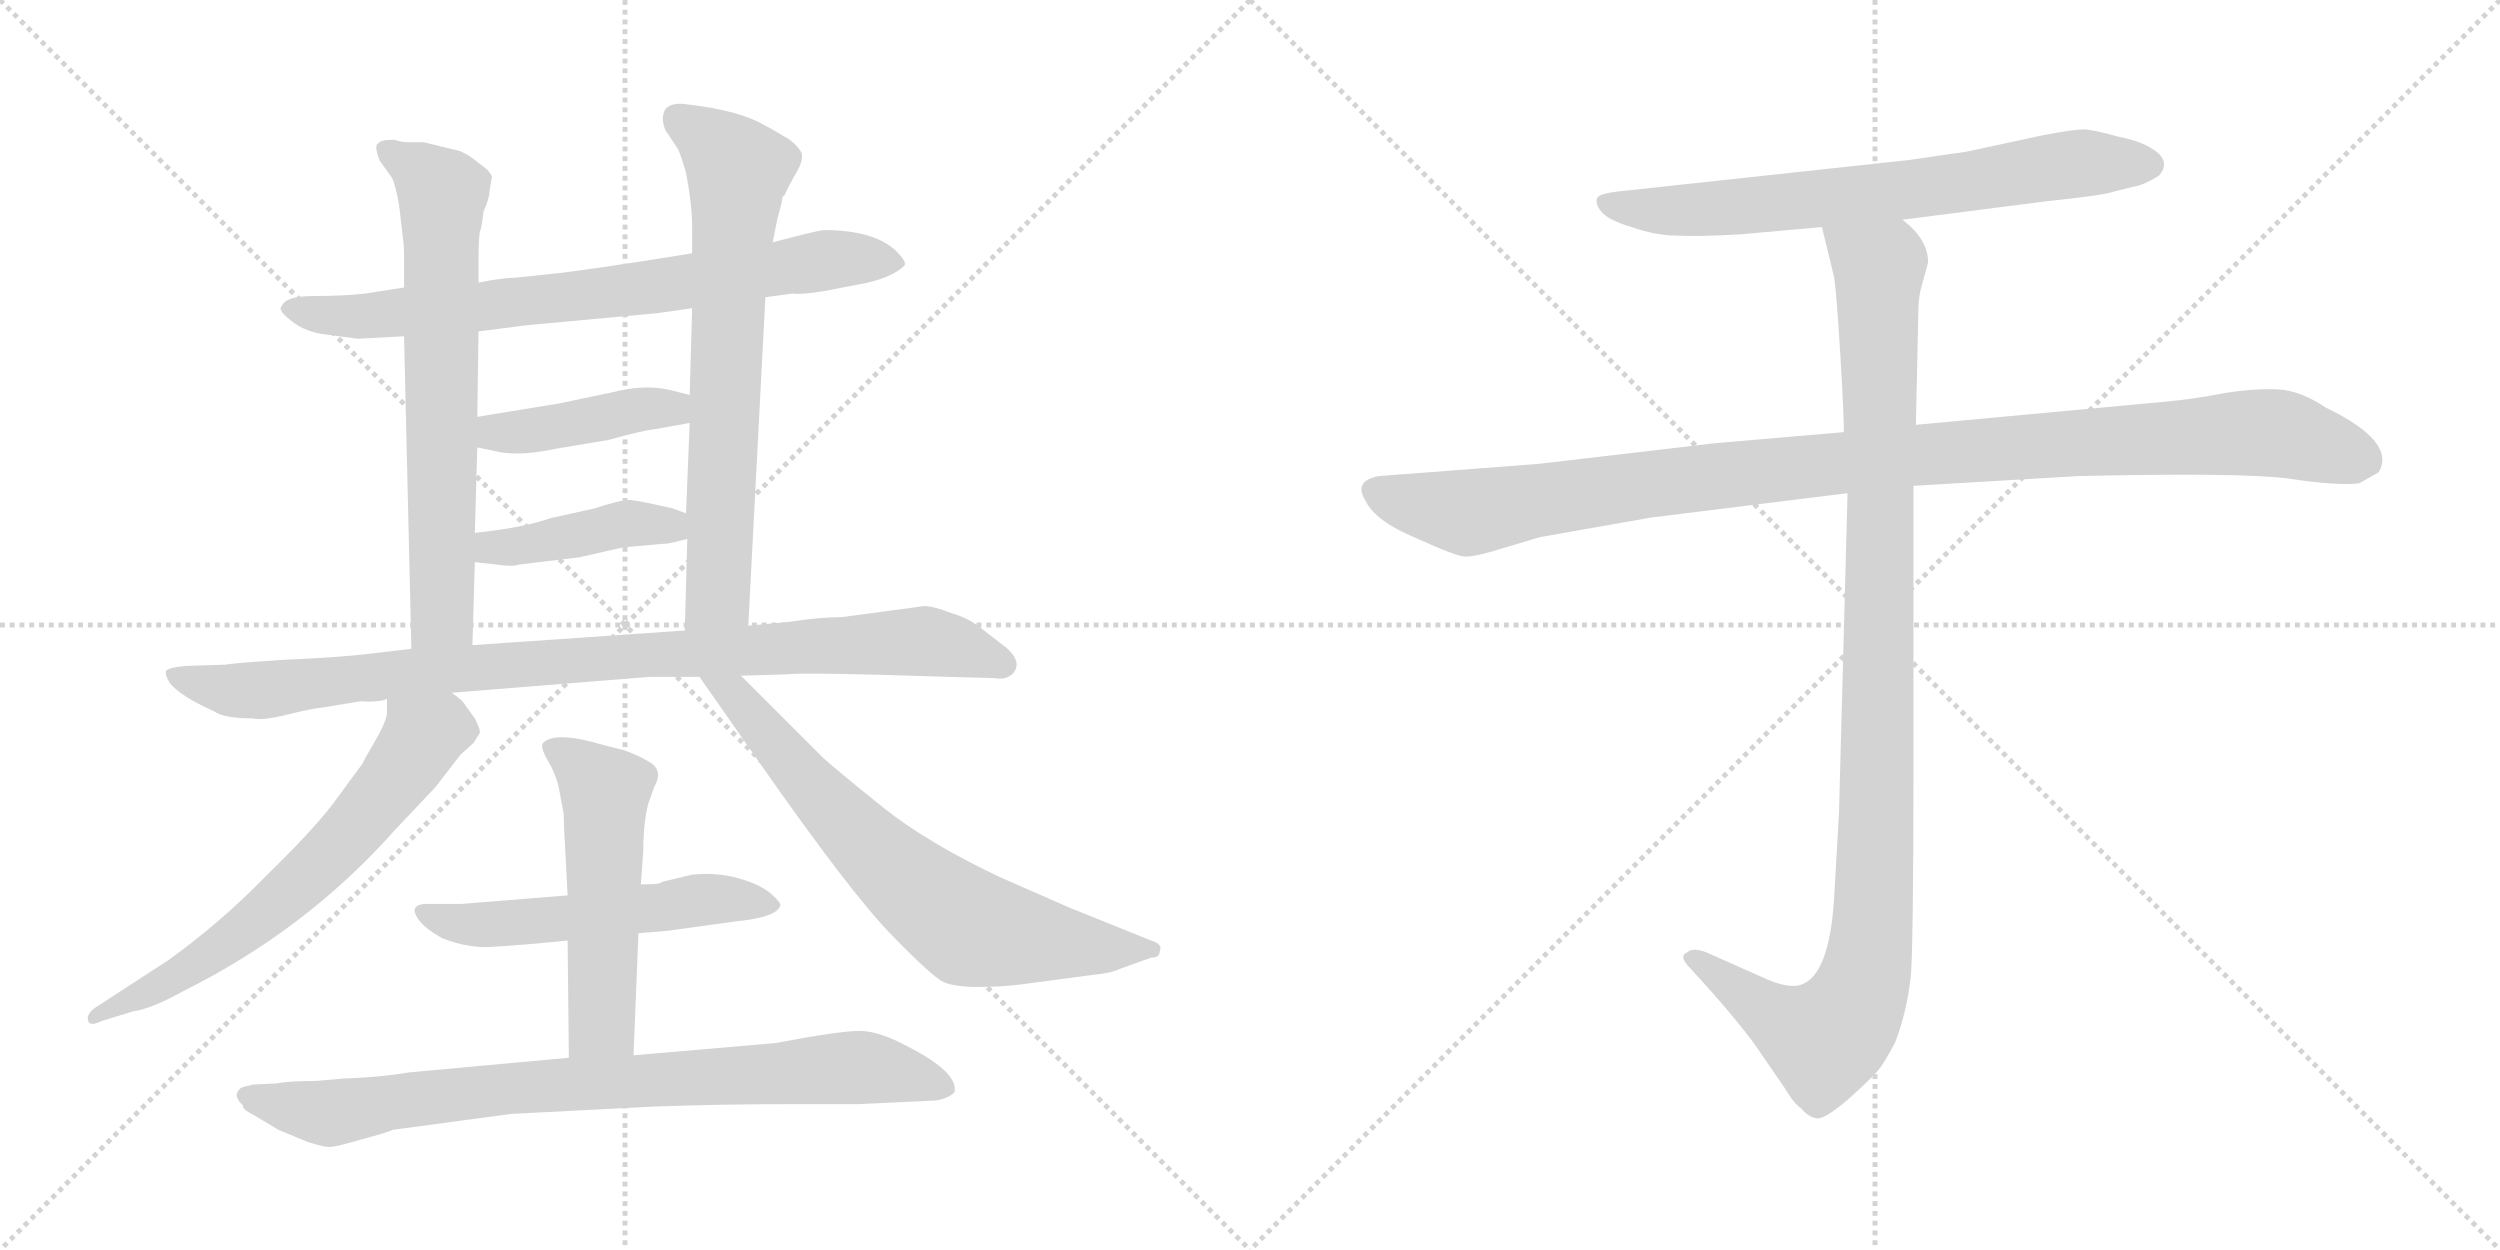 <svg version="1.1" viewBox="0 0 2048 1024" xmlns="http://www.w3.org/2000/svg">
  <g stroke="lightgray" stroke-dasharray="1,1" stroke-width="1" transform="scale(4, 4)">
    <line x1="0" y1="0" x2="256" y2="256"></line>
    <line x1="256" y1="0" x2="0" y2="256"></line>
    <line x1="128" y1="0" x2="128" y2="256"></line>
    <line x1="0" y1="128" x2="256" y2="128"></line>
    <line x1="256" y1="0" x2="512" y2="256"></line>
    <line x1="512" y1="0" x2="256" y2="256"></line>
    <line x1="384" y1="0" x2="384" y2="256"></line>
    <line x1="256" y1="128" x2="512" y2="128"></line>
  </g>
<g transform="scale(1, -1) translate(0, -850)">
   <style type="text/css">
    @keyframes keyframes0 {
      from {
       stroke: black;
       stroke-dashoffset: 753;
       stroke-width: 128;
       }
       71% {
       animation-timing-function: step-end;
       stroke: black;
       stroke-dashoffset: 0;
       stroke-width: 128;
       }
       to {
       stroke: black;
       stroke-width: 1024;
       }
       }
       #make-me-a-hanzi-animation-0 {
         animation: keyframes0 0.863s both;
         animation-delay: 0s;
         animation-timing-function: linear;
       }
    @keyframes keyframes1 {
      from {
       stroke: black;
       stroke-dashoffset: 685;
       stroke-width: 128;
       }
       69% {
       animation-timing-function: step-end;
       stroke: black;
       stroke-dashoffset: 0;
       stroke-width: 128;
       }
       to {
       stroke: black;
       stroke-width: 1024;
       }
       }
       #make-me-a-hanzi-animation-1 {
         animation: keyframes1 0.807s both;
         animation-delay: 0.863s;
         animation-timing-function: linear;
       }
    @keyframes keyframes2 {
      from {
       stroke: black;
       stroke-dashoffset: 704;
       stroke-width: 128;
       }
       70% {
       animation-timing-function: step-end;
       stroke: black;
       stroke-dashoffset: 0;
       stroke-width: 128;
       }
       to {
       stroke: black;
       stroke-width: 1024;
       }
       }
       #make-me-a-hanzi-animation-2 {
         animation: keyframes2 0.823s both;
         animation-delay: 1.67s;
         animation-timing-function: linear;
       }
    @keyframes keyframes3 {
      from {
       stroke: black;
       stroke-dashoffset: 422;
       stroke-width: 128;
       }
       58% {
       animation-timing-function: step-end;
       stroke: black;
       stroke-dashoffset: 0;
       stroke-width: 128;
       }
       to {
       stroke: black;
       stroke-width: 1024;
       }
       }
       #make-me-a-hanzi-animation-3 {
         animation: keyframes3 0.593s both;
         animation-delay: 2.493s;
         animation-timing-function: linear;
       }
    @keyframes keyframes4 {
      from {
       stroke: black;
       stroke-dashoffset: 421;
       stroke-width: 128;
       }
       58% {
       animation-timing-function: step-end;
       stroke: black;
       stroke-dashoffset: 0;
       stroke-width: 128;
       }
       to {
       stroke: black;
       stroke-width: 1024;
       }
       }
       #make-me-a-hanzi-animation-4 {
         animation: keyframes4 0.593s both;
         animation-delay: 3.087s;
         animation-timing-function: linear;
       }
    @keyframes keyframes5 {
      from {
       stroke: black;
       stroke-dashoffset: 941;
       stroke-width: 128;
       }
       75% {
       animation-timing-function: step-end;
       stroke: black;
       stroke-dashoffset: 0;
       stroke-width: 128;
       }
       to {
       stroke: black;
       stroke-width: 1024;
       }
       }
       #make-me-a-hanzi-animation-5 {
         animation: keyframes5 1.016s both;
         animation-delay: 3.679s;
         animation-timing-function: linear;
       }
    @keyframes keyframes6 {
      from {
       stroke: black;
       stroke-dashoffset: 649;
       stroke-width: 128;
       }
       68% {
       animation-timing-function: step-end;
       stroke: black;
       stroke-dashoffset: 0;
       stroke-width: 128;
       }
       to {
       stroke: black;
       stroke-width: 1024;
       }
       }
       #make-me-a-hanzi-animation-6 {
         animation: keyframes6 0.778s both;
         animation-delay: 4.695s;
         animation-timing-function: linear;
       }
    @keyframes keyframes7 {
      from {
       stroke: black;
       stroke-dashoffset: 703;
       stroke-width: 128;
       }
       70% {
       animation-timing-function: step-end;
       stroke: black;
       stroke-dashoffset: 0;
       stroke-width: 128;
       }
       to {
       stroke: black;
       stroke-width: 1024;
       }
       }
       #make-me-a-hanzi-animation-7 {
         animation: keyframes7 0.822s both;
         animation-delay: 5.473s;
         animation-timing-function: linear;
       }
    @keyframes keyframes8 {
      from {
       stroke: black;
       stroke-dashoffset: 544;
       stroke-width: 128;
       }
       64% {
       animation-timing-function: step-end;
       stroke: black;
       stroke-dashoffset: 0;
       stroke-width: 128;
       }
       to {
       stroke: black;
       stroke-width: 1024;
       }
       }
       #make-me-a-hanzi-animation-8 {
         animation: keyframes8 0.693s both;
         animation-delay: 6.295s;
         animation-timing-function: linear;
       }
    @keyframes keyframes9 {
      from {
       stroke: black;
       stroke-dashoffset: 529;
       stroke-width: 128;
       }
       63% {
       animation-timing-function: step-end;
       stroke: black;
       stroke-dashoffset: 0;
       stroke-width: 128;
       }
       to {
       stroke: black;
       stroke-width: 1024;
       }
       }
       #make-me-a-hanzi-animation-9 {
         animation: keyframes9 0.681s both;
         animation-delay: 6.988s;
         animation-timing-function: linear;
       }
    @keyframes keyframes10 {
      from {
       stroke: black;
       stroke-dashoffset: 833;
       stroke-width: 128;
       }
       73% {
       animation-timing-function: step-end;
       stroke: black;
       stroke-dashoffset: 0;
       stroke-width: 128;
       }
       to {
       stroke: black;
       stroke-width: 1024;
       }
       }
       #make-me-a-hanzi-animation-10 {
         animation: keyframes10 0.928s both;
         animation-delay: 7.668s;
         animation-timing-function: linear;
       }
    @keyframes keyframes11 {
      from {
       stroke: black;
       stroke-dashoffset: 705;
       stroke-width: 128;
       }
       70% {
       animation-timing-function: step-end;
       stroke: black;
       stroke-dashoffset: 0;
       stroke-width: 128;
       }
       to {
       stroke: black;
       stroke-width: 1024;
       }
       }
       #make-me-a-hanzi-animation-11 {
         animation: keyframes11 0.824s both;
         animation-delay: 8.596s;
         animation-timing-function: linear;
       }
    @keyframes keyframes12 {
      from {
       stroke: black;
       stroke-dashoffset: 1076;
       stroke-width: 128;
       }
       78% {
       animation-timing-function: step-end;
       stroke: black;
       stroke-dashoffset: 0;
       stroke-width: 128;
       }
       to {
       stroke: black;
       stroke-width: 1024;
       }
       }
       #make-me-a-hanzi-animation-12 {
         animation: keyframes12 1.126s both;
         animation-delay: 9.42s;
         animation-timing-function: linear;
       }
    @keyframes keyframes13 {
      from {
       stroke: black;
       stroke-dashoffset: 1072;
       stroke-width: 128;
       }
       78% {
       animation-timing-function: step-end;
       stroke: black;
       stroke-dashoffset: 0;
       stroke-width: 128;
       }
       to {
       stroke: black;
       stroke-width: 1024;
       }
       }
       #make-me-a-hanzi-animation-13 {
         animation: keyframes13 1.122s both;
         animation-delay: 10.546s;
         animation-timing-function: linear;
       }
</style>
<path d="M 627.0 606.5 L 649.0 609.5 Q 657.0 608.5 675.0 611.5 L 711.0 618.5 Q 732.0 623.5 741.0 632.5 Q 743.0 635.5 734.0 644.5 Q 716.0 661.5 675.0 661.5 Q 671.0 661.5 633.0 651.5 L 567.0 642.5 L 523.0 635.5 Q 491.0 630.5 460.0 626.5 L 422.0 622.5 Q 412.0 622.5 392.0 618.5 L 331.0 614.5 L 299.0 609.5 Q 281.0 607.5 257.0 607.5 Q 234.0 607.5 231.0 599.5 Q 227.0 596.5 237.0 588.5 Q 247.0 579.5 263.0 576.5 L 293.0 572.5 L 331.0 574.5 L 392.0 578.5 L 431.0 583.5 L 539.0 593.5 L 567.0 597.5 L 627.0 606.5 Z" fill="lightgray"></path> 
<path d="M 392.0 618.5 L 392.0 637.5 Q 392.0 652.5 393.0 659.5 Q 395.0 665.5 396.0 676.5 Q 401.0 687.5 401.0 693.5 L 403.0 705.5 Q 401.0 710.5 392.0 716.5 Q 384.0 723.5 376.0 726.5 L 347.0 733.5 L 334.0 733.5 Q 329.0 733.5 323.0 735.5 Q 311.0 735.5 310.0 732.5 Q 306.0 731.5 311.0 718.5 L 321.0 704.5 Q 324.0 698.5 327.0 681.5 L 330.0 655.5 Q 331.0 650.5 331.0 637.5 L 331.0 614.5 L 331.0 574.5 L 337.0 318.5 C 338.0 288.5 386.0 291.5 387.0 321.5 L 389.0 389.5 L 389.0 413.5 L 391.0 483.5 L 391.0 508.5 L 392.0 578.5 L 392.0 618.5 Z" fill="lightgray"></path> 
<path d="M 613.0 337.5 L 627.0 606.5 L 633.0 651.5 L 637.0 671.5 Q 641.0 685.5 641.0 688.5 L 643.0 690.5 Q 644.0 693.5 650.0 704.5 Q 657.0 715.5 657.0 721.5 Q 658.0 726.5 647.0 735.5 Q 627.0 747.5 626.0 747.5 Q 606.0 759.5 563.0 764.5 Q 550.0 766.5 545.0 760.5 Q 541.0 753.5 545.0 743.5 L 555.0 728.5 Q 557.0 725.5 562.0 708.5 Q 567.0 682.5 567.0 663.5 L 567.0 642.5 L 567.0 597.5 L 565.0 526.5 L 565.0 503.5 L 562.0 429.5 L 563.0 408.5 L 561.0 333.5 C 560.0 303.5 611.0 307.5 613.0 337.5 Z" fill="lightgray"></path> 
<path d="M 391.0 483.5 L 410.0 479.5 Q 428.0 476.5 456.0 482.5 L 498.0 489.5 Q 527.0 497.5 537.0 498.5 L 565.0 503.5 C 595.0 508.5 594.0 519.5 565.0 526.5 L 549.0 530.5 Q 528.0 535.5 501.0 528.5 L 458.0 519.5 L 391.0 508.5 C 361.0 503.5 362.0 489.5 391.0 483.5 Z" fill="lightgray"></path> 
<path d="M 425.0 387.5 L 475.0 393.5 L 510.0 401.5 L 543.0 404.5 Q 547.0 404.5 551.0 405.5 L 563.0 408.5 C 592.0 415.5 590.0 419.5 562.0 429.5 L 551.0 433.5 Q 525.0 439.5 516.0 440.5 Q 508.0 440.5 487.0 433.5 L 451.0 425.5 Q 428.0 417.5 389.0 413.5 C 359.0 410.5 359.0 392.5 389.0 389.5 L 407.0 387.5 Q 420.0 385.5 425.0 387.5 Z" fill="lightgray"></path> 
<path d="M 757.0 353.5 L 690.0 344.5 Q 672.0 344.5 646.0 340.5 L 613.0 337.5 L 561.0 333.5 L 387.0 321.5 L 337.0 318.5 L 303.0 314.5 Q 279.0 311.5 233.0 309.5 Q 187.0 306.5 185.0 305.5 L 153.0 304.5 Q 139.0 303.5 136.0 300.5 Q 135.0 297.5 139.0 290.5 Q 148.0 279.5 175.0 267.5 Q 183.0 261.5 207.0 261.5 Q 215.0 259.5 235.0 264.5 Q 255.0 269.5 265.0 270.5 L 295.0 275.5 Q 311.0 274.5 317.0 277.5 L 370.0 282.5 L 532.0 295.5 L 573.0 295.5 L 607.0 296.5 L 643.0 297.5 Q 659.0 299.5 777.0 295.5 L 815.0 294.5 Q 824.0 292.5 830.0 298.5 Q 839.0 309.5 819.0 323.5 L 801.0 337.5 Q 791.0 344.5 780.0 347.5 Q 765.0 353.5 757.0 353.5 Z" fill="lightgray"></path> 
<path d="M 317.0 277.5 L 317.0 266.5 Q 317.0 259.5 307.0 242.5 Q 297.0 225.5 297.0 224.5 L 272.0 190.5 Q 254.0 167.5 217.0 131.5 Q 181.0 94.5 138.0 63.5 L 78.0 24.5 Q 71.0 19.5 72.0 14.5 Q 73.0 8.5 83.0 13.5 L 109.0 21.5 Q 124.0 23.5 151.0 38.5 Q 251.0 88.5 323.0 169.5 L 357.0 205.5 L 377.0 231.5 L 388.0 241.5 L 393.0 249.5 Q 394.0 251.5 389.0 261.5 L 381.0 272.5 Q 380.0 275.5 370.0 282.5 C 347.0 301.5 317.0 307.5 317.0 277.5 Z" fill="lightgray"></path> 
<path d="M 573.0 295.5 L 622.0 225.5 Q 696.0 119.5 730.0 84.5 Q 764.0 49.5 773.0 45.5 Q 782.0 41.5 801.0 41.5 Q 820.0 41.5 836.0 43.5 L 896.0 51.5 Q 909.0 52.5 918.0 56.5 L 943.0 65.5 Q 950.0 65.5 950.0 70.5 Q 953.0 76.5 943.0 79.5 L 876.0 106.5 L 819.0 131.5 Q 762.0 158.5 726.0 186.5 Q 691.0 214.5 675.0 228.5 L 607.0 296.5 C 586.0 317.5 556.0 320.5 573.0 295.5 Z" fill="lightgray"></path> 
<path d="M 523.0 85.5 L 547.0 87.5 L 605.0 95.5 Q 635.0 98.5 639.0 107.5 Q 641.0 109.5 632.0 117.5 Q 623.0 125.5 605.0 130.5 Q 588.0 135.5 567.0 133.5 L 542.0 127.5 Q 542.0 125.5 525.0 125.5 L 465.0 116.5 L 378.0 109.5 L 353.0 109.5 Q 333.0 110.5 343.0 96.5 Q 348.0 89.5 362.0 81.5 Q 385.0 72.5 405.0 74.5 Q 425.0 75.5 465.0 79.5 L 523.0 85.5 Z" fill="lightgray"></path> 
<path d="M 519.0 -14.5 L 523.0 85.5 L 525.0 125.5 L 527.0 153.5 Q 527.0 175.5 531.0 191.5 L 536.0 205.5 Q 543.0 217.5 534.0 224.5 Q 525.0 230.5 511.0 235.5 L 495.0 239.5 Q 455.0 251.5 445.0 241.5 Q 442.0 238.5 449.0 226.5 Q 456.0 214.5 458.0 203.5 L 461.0 187.5 Q 462.0 184.5 462.0 173.5 L 465.0 116.5 L 465.0 79.5 L 466.0 -16.5 C 466.0 -46.5 518.0 -44.5 519.0 -14.5 Z" fill="lightgray"></path> 
<path d="M 282.0 -33.5 L 259.0 -35.5 Q 237.0 -35.5 227.0 -37.5 L 207.0 -38.5 Q 198.0 -40.5 197.0 -41.5 Q 190.0 -47.5 199.0 -55.5 Q 198.0 -58.5 208.0 -63.5 L 228.0 -75.5 L 252.0 -85.5 Q 268.0 -90.5 271.0 -89.5 Q 275.0 -89.5 296.0 -83.5 Q 318.0 -77.5 322.0 -75.5 L 419.0 -62.5 L 536.0 -56.5 Q 591.0 -54.5 647.0 -54.5 L 703.0 -54.5 L 767.0 -51.5 Q 778.0 -49.5 782.0 -44.5 Q 785.0 -28.5 744.0 -7.5 Q 720.0 5.5 704.0 5.5 Q 688.0 5.5 635.0 -4.5 L 519.0 -14.5 L 466.0 -16.5 L 335.0 -28.5 Q 312.0 -32.5 282.0 -33.5 Z" fill="lightgray"></path> 
<path d="M 1558.5 670.0 L 1675.5 685.0 Q 1723.5 690.0 1731.5 693.0 L 1747.5 697.0 Q 1755.5 698.0 1768.5 706.0 Q 1777.5 716.0 1767.5 725.0 Q 1756.5 734.0 1735.5 738.0 Q 1714.5 744.0 1706.5 744.0 Q 1698.5 744.0 1672.5 739.0 L 1621.5 728.0 Q 1608.5 725.0 1598.5 724.0 L 1564.5 719.0 L 1333.5 694.0 Q 1310.5 692.0 1308.5 688.0 Q 1306.5 683.0 1311.5 677.0 Q 1316.5 670.0 1336.5 664.0 Q 1356.5 657.0 1373.5 657.0 Q 1390.5 656.0 1425.5 658.0 L 1492.5 664.0 L 1558.5 670.0 Z" fill="lightgray"></path> 
<path d="M 1510.5 496.0 L 1405.5 487.0 L 1260.5 470.0 L 1129.5 460.0 Q 1108.5 456.0 1118.5 440.0 Q 1126.5 423.0 1160.5 409.0 Q 1193.5 394.0 1200.5 394.0 Q 1207.5 394.0 1221.5 398.0 L 1261.5 410.0 L 1352.5 426.0 L 1513.5 446.0 L 1567.5 452.0 L 1702.5 460.0 Q 1835.5 463.0 1874.5 458.0 Q 1913.5 452.0 1932.5 454.0 L 1948.5 463.0 Q 1963.5 488.0 1905.5 516.0 Q 1884.5 530.0 1866.5 531.0 Q 1847.5 532.0 1822.5 528.0 Q 1796.5 523.0 1774.5 521.0 L 1569.5 502.0 L 1510.5 496.0 Z" fill="lightgray"></path> 
<path d="M 1492.5 664.0 L 1502.5 623.0 Q 1504.5 610.0 1507.5 561.0 Q 1510.5 511.0 1510.5 496.0 L 1513.5 446.0 L 1506.5 184.0 L 1502.5 114.0 Q 1498.5 50.0 1474.5 43.0 Q 1463.5 40.0 1442.5 50.0 L 1397.5 70.0 Q 1386.5 74.0 1382.5 70.0 Q 1374.5 67.0 1384.5 57.0 L 1403.5 36.0 Q 1430.5 5.0 1440.5 -10.0 L 1462.5 -42.0 Q 1469.5 -54.0 1475.5 -58.0 Q 1481.5 -65.0 1487.5 -66.0 Q 1493.5 -68.0 1513.5 -51.0 Q 1532.5 -34.0 1538.5 -27.0 Q 1543.5 -21.0 1552.5 -4.0 Q 1562.5 22.0 1565.5 52.0 Q 1567.5 82.0 1567.5 222.0 L 1567.5 452.0 L 1569.5 502.0 L 1571.5 594.0 Q 1571.5 605.0 1573.5 613.0 L 1579.5 635.0 Q 1579.5 654.0 1558.5 670.0 C 1538.5 693.0 1485.5 693.0 1492.5 664.0 Z" fill="lightgray"></path> 
      <clipPath id="make-me-a-hanzi-clip-0">
      <path d="M 627.0 606.5 L 649.0 609.5 Q 657.0 608.5 675.0 611.5 L 711.0 618.5 Q 732.0 623.5 741.0 632.5 Q 743.0 635.5 734.0 644.5 Q 716.0 661.5 675.0 661.5 Q 671.0 661.5 633.0 651.5 L 567.0 642.5 L 523.0 635.5 Q 491.0 630.5 460.0 626.5 L 422.0 622.5 Q 412.0 622.5 392.0 618.5 L 331.0 614.5 L 299.0 609.5 Q 281.0 607.5 257.0 607.5 Q 234.0 607.5 231.0 599.5 Q 227.0 596.5 237.0 588.5 Q 247.0 579.5 263.0 576.5 L 293.0 572.5 L 331.0 574.5 L 392.0 578.5 L 431.0 583.5 L 539.0 593.5 L 567.0 597.5 L 627.0 606.5 Z" fill="lightgray"></path>
      </clipPath>
      <path clip-path="url(#make-me-a-hanzi-clip-0)" d="M 239.0 596.5 L 311.0 591.5 L 529.0 613.5 L 683.0 638.5 L 733.0 635.5 " fill="none" id="make-me-a-hanzi-animation-0" stroke-dasharray="625 1250" stroke-linecap="round"></path>

      <clipPath id="make-me-a-hanzi-clip-1">
      <path d="M 392.0 618.5 L 392.0 637.5 Q 392.0 652.5 393.0 659.5 Q 395.0 665.5 396.0 676.5 Q 401.0 687.5 401.0 693.5 L 403.0 705.5 Q 401.0 710.5 392.0 716.5 Q 384.0 723.5 376.0 726.5 L 347.0 733.5 L 334.0 733.5 Q 329.0 733.5 323.0 735.5 Q 311.0 735.5 310.0 732.5 Q 306.0 731.5 311.0 718.5 L 321.0 704.5 Q 324.0 698.5 327.0 681.5 L 330.0 655.5 Q 331.0 650.5 331.0 637.5 L 331.0 614.5 L 331.0 574.5 L 337.0 318.5 C 338.0 288.5 386.0 291.5 387.0 321.5 L 389.0 389.5 L 389.0 413.5 L 391.0 483.5 L 391.0 508.5 L 392.0 578.5 L 392.0 618.5 Z" fill="lightgray"></path>
      </clipPath>
      <path clip-path="url(#make-me-a-hanzi-clip-1)" d="M 318.0 726.5 L 362.0 692.5 L 362.0 345.5 L 343.0 326.5 " fill="none" id="make-me-a-hanzi-animation-1" stroke-dasharray="557 1114" stroke-linecap="round"></path>

      <clipPath id="make-me-a-hanzi-clip-2">
      <path d="M 613.0 337.5 L 627.0 606.5 L 633.0 651.5 L 637.0 671.5 Q 641.0 685.5 641.0 688.5 L 643.0 690.5 Q 644.0 693.5 650.0 704.5 Q 657.0 715.5 657.0 721.5 Q 658.0 726.5 647.0 735.5 Q 627.0 747.5 626.0 747.5 Q 606.0 759.5 563.0 764.5 Q 550.0 766.5 545.0 760.5 Q 541.0 753.5 545.0 743.5 L 555.0 728.5 Q 557.0 725.5 562.0 708.5 Q 567.0 682.5 567.0 663.5 L 567.0 642.5 L 567.0 597.5 L 565.0 526.5 L 565.0 503.5 L 562.0 429.5 L 563.0 408.5 L 561.0 333.5 C 560.0 303.5 611.0 307.5 613.0 337.5 Z" fill="lightgray"></path>
      </clipPath>
      <path clip-path="url(#make-me-a-hanzi-clip-2)" d="M 553.0 754.5 L 605.0 710.5 L 589.0 362.5 L 567.0 340.5 " fill="none" id="make-me-a-hanzi-animation-2" stroke-dasharray="576 1152" stroke-linecap="round"></path>

      <clipPath id="make-me-a-hanzi-clip-3">
      <path d="M 391.0 483.5 L 410.0 479.5 Q 428.0 476.5 456.0 482.5 L 498.0 489.5 Q 527.0 497.5 537.0 498.5 L 565.0 503.5 C 595.0 508.5 594.0 519.5 565.0 526.5 L 549.0 530.5 Q 528.0 535.5 501.0 528.5 L 458.0 519.5 L 391.0 508.5 C 361.0 503.5 362.0 489.5 391.0 483.5 Z" fill="lightgray"></path>
      </clipPath>
      <path clip-path="url(#make-me-a-hanzi-clip-3)" d="M 397.0 489.5 L 406.0 495.5 L 559.0 520.5 " fill="none" id="make-me-a-hanzi-animation-3" stroke-dasharray="294 588" stroke-linecap="round"></path>

      <clipPath id="make-me-a-hanzi-clip-4">
      <path d="M 425.0 387.5 L 475.0 393.5 L 510.0 401.5 L 543.0 404.5 Q 547.0 404.5 551.0 405.5 L 563.0 408.5 C 592.0 415.5 590.0 419.5 562.0 429.5 L 551.0 433.5 Q 525.0 439.5 516.0 440.5 Q 508.0 440.5 487.0 433.5 L 451.0 425.5 Q 428.0 417.5 389.0 413.5 C 359.0 410.5 359.0 392.5 389.0 389.5 L 407.0 387.5 Q 420.0 385.5 425.0 387.5 Z" fill="lightgray"></path>
      </clipPath>
      <path clip-path="url(#make-me-a-hanzi-clip-4)" d="M 394.0 395.5 L 403.0 401.5 L 517.0 421.5 L 555.0 413.5 " fill="none" id="make-me-a-hanzi-animation-4" stroke-dasharray="293 586" stroke-linecap="round"></path>

      <clipPath id="make-me-a-hanzi-clip-5">
      <path d="M 757.0 353.5 L 690.0 344.5 Q 672.0 344.5 646.0 340.5 L 613.0 337.5 L 561.0 333.5 L 387.0 321.5 L 337.0 318.5 L 303.0 314.5 Q 279.0 311.5 233.0 309.5 Q 187.0 306.5 185.0 305.5 L 153.0 304.5 Q 139.0 303.5 136.0 300.5 Q 135.0 297.5 139.0 290.5 Q 148.0 279.5 175.0 267.5 Q 183.0 261.5 207.0 261.5 Q 215.0 259.5 235.0 264.5 Q 255.0 269.5 265.0 270.5 L 295.0 275.5 Q 311.0 274.5 317.0 277.5 L 370.0 282.5 L 532.0 295.5 L 573.0 295.5 L 607.0 296.5 L 643.0 297.5 Q 659.0 299.5 777.0 295.5 L 815.0 294.5 Q 824.0 292.5 830.0 298.5 Q 839.0 309.5 819.0 323.5 L 801.0 337.5 Q 791.0 344.5 780.0 347.5 Q 765.0 353.5 757.0 353.5 Z" fill="lightgray"></path>
      </clipPath>
      <path clip-path="url(#make-me-a-hanzi-clip-5)" d="M 141.0 296.5 L 201.0 283.5 L 396.0 304.5 L 754.0 324.5 L 820.0 305.5 " fill="none" id="make-me-a-hanzi-animation-5" stroke-dasharray="813 1626" stroke-linecap="round"></path>

      <clipPath id="make-me-a-hanzi-clip-6">
      <path d="M 317.0 277.5 L 317.0 266.5 Q 317.0 259.5 307.0 242.5 Q 297.0 225.5 297.0 224.5 L 272.0 190.5 Q 254.0 167.5 217.0 131.5 Q 181.0 94.5 138.0 63.5 L 78.0 24.5 Q 71.0 19.5 72.0 14.5 Q 73.0 8.5 83.0 13.5 L 109.0 21.5 Q 124.0 23.5 151.0 38.5 Q 251.0 88.5 323.0 169.5 L 357.0 205.5 L 377.0 231.5 L 388.0 241.5 L 393.0 249.5 Q 394.0 251.5 389.0 261.5 L 381.0 272.5 Q 380.0 275.5 370.0 282.5 C 347.0 301.5 317.0 307.5 317.0 277.5 Z" fill="lightgray"></path>
      </clipPath>
      <path clip-path="url(#make-me-a-hanzi-clip-6)" d="M 380.0 251.5 L 361.0 253.5 L 346.0 246.5 L 269.0 148.5 L 202.0 89.5 L 137.0 45.5 L 78.0 17.5 " fill="none" id="make-me-a-hanzi-animation-6" stroke-dasharray="521 1042" stroke-linecap="round"></path>

      <clipPath id="make-me-a-hanzi-clip-7">
      <path d="M 573.0 295.5 L 622.0 225.5 Q 696.0 119.5 730.0 84.5 Q 764.0 49.5 773.0 45.5 Q 782.0 41.5 801.0 41.5 Q 820.0 41.5 836.0 43.5 L 896.0 51.5 Q 909.0 52.5 918.0 56.5 L 943.0 65.5 Q 950.0 65.5 950.0 70.5 Q 953.0 76.5 943.0 79.5 L 876.0 106.5 L 819.0 131.5 Q 762.0 158.5 726.0 186.5 Q 691.0 214.5 675.0 228.5 L 607.0 296.5 C 586.0 317.5 556.0 320.5 573.0 295.5 Z" fill="lightgray"></path>
      </clipPath>
      <path clip-path="url(#make-me-a-hanzi-clip-7)" d="M 579.0 290.5 L 602.0 281.5 L 706.0 161.5 L 783.0 96.5 L 826.0 83.5 L 943.0 72.5 " fill="none" id="make-me-a-hanzi-animation-7" stroke-dasharray="575 1150" stroke-linecap="round"></path>

      <clipPath id="make-me-a-hanzi-clip-8">
      <path d="M 523.0 85.5 L 547.0 87.5 L 605.0 95.5 Q 635.0 98.5 639.0 107.5 Q 641.0 109.5 632.0 117.5 Q 623.0 125.5 605.0 130.5 Q 588.0 135.5 567.0 133.5 L 542.0 127.5 Q 542.0 125.5 525.0 125.5 L 465.0 116.5 L 378.0 109.5 L 353.0 109.5 Q 333.0 110.5 343.0 96.5 Q 348.0 89.5 362.0 81.5 Q 385.0 72.5 405.0 74.5 Q 425.0 75.5 465.0 79.5 L 523.0 85.5 Z" fill="lightgray"></path>
      </clipPath>
      <path clip-path="url(#make-me-a-hanzi-clip-8)" d="M 348.0 103.5 L 363.0 95.5 L 410.0 92.5 L 575.0 113.5 L 632.0 109.5 " fill="none" id="make-me-a-hanzi-animation-8" stroke-dasharray="416 832" stroke-linecap="round"></path>

      <clipPath id="make-me-a-hanzi-clip-9">
      <path d="M 519.0 -14.5 L 523.0 85.5 L 525.0 125.5 L 527.0 153.5 Q 527.0 175.5 531.0 191.5 L 536.0 205.5 Q 543.0 217.5 534.0 224.5 Q 525.0 230.5 511.0 235.5 L 495.0 239.5 Q 455.0 251.5 445.0 241.5 Q 442.0 238.5 449.0 226.5 Q 456.0 214.5 458.0 203.5 L 461.0 187.5 Q 462.0 184.5 462.0 173.5 L 465.0 116.5 L 465.0 79.5 L 466.0 -16.5 C 466.0 -46.5 518.0 -44.5 519.0 -14.5 Z" fill="lightgray"></path>
      </clipPath>
      <path clip-path="url(#make-me-a-hanzi-clip-9)" d="M 453.0 235.5 L 496.0 198.5 L 493.0 11.5 L 472.0 -9.5 " fill="none" id="make-me-a-hanzi-animation-9" stroke-dasharray="401 802" stroke-linecap="round"></path>

      <clipPath id="make-me-a-hanzi-clip-10">
      <path d="M 282.0 -33.5 L 259.0 -35.5 Q 237.0 -35.5 227.0 -37.5 L 207.0 -38.5 Q 198.0 -40.5 197.0 -41.5 Q 190.0 -47.5 199.0 -55.5 Q 198.0 -58.5 208.0 -63.5 L 228.0 -75.5 L 252.0 -85.5 Q 268.0 -90.5 271.0 -89.5 Q 275.0 -89.5 296.0 -83.5 Q 318.0 -77.5 322.0 -75.5 L 419.0 -62.5 L 536.0 -56.5 Q 591.0 -54.5 647.0 -54.5 L 703.0 -54.5 L 767.0 -51.5 Q 778.0 -49.5 782.0 -44.5 Q 785.0 -28.5 744.0 -7.5 Q 720.0 5.5 704.0 5.5 Q 688.0 5.5 635.0 -4.5 L 519.0 -14.5 L 466.0 -16.5 L 335.0 -28.5 Q 312.0 -32.5 282.0 -33.5 Z" fill="lightgray"></path>
      </clipPath>
      <path clip-path="url(#make-me-a-hanzi-clip-10)" d="M 204.0 -47.5 L 270.0 -62.5 L 402.0 -42.5 L 694.0 -24.5 L 726.0 -26.5 L 775.0 -41.5 " fill="none" id="make-me-a-hanzi-animation-10" stroke-dasharray="705 1410" stroke-linecap="round"></path>

      <clipPath id="make-me-a-hanzi-clip-11">
      <path d="M 1558.5 670.0 L 1675.5 685.0 Q 1723.5 690.0 1731.5 693.0 L 1747.5 697.0 Q 1755.5 698.0 1768.5 706.0 Q 1777.5 716.0 1767.5 725.0 Q 1756.5 734.0 1735.5 738.0 Q 1714.5 744.0 1706.5 744.0 Q 1698.5 744.0 1672.5 739.0 L 1621.5 728.0 Q 1608.5 725.0 1598.5 724.0 L 1564.5 719.0 L 1333.5 694.0 Q 1310.5 692.0 1308.5 688.0 Q 1306.5 683.0 1311.5 677.0 Q 1316.5 670.0 1336.5 664.0 Q 1356.5 657.0 1373.5 657.0 Q 1390.5 656.0 1425.5 658.0 L 1492.5 664.0 L 1558.5 670.0 Z" fill="lightgray"></path>
      </clipPath>
      <path clip-path="url(#make-me-a-hanzi-clip-11)" d="M 1314.5 684.0 L 1388.5 678.0 L 1592.5 698.0 L 1708.5 717.0 L 1760.5 715.0 " fill="none" id="make-me-a-hanzi-animation-11" stroke-dasharray="577 1154" stroke-linecap="round"></path>

      <clipPath id="make-me-a-hanzi-clip-12">
      <path d="M 1510.5 496.0 L 1405.5 487.0 L 1260.5 470.0 L 1129.5 460.0 Q 1108.5 456.0 1118.5 440.0 Q 1126.5 423.0 1160.5 409.0 Q 1193.5 394.0 1200.5 394.0 Q 1207.5 394.0 1221.5 398.0 L 1261.5 410.0 L 1352.5 426.0 L 1513.5 446.0 L 1567.5 452.0 L 1702.5 460.0 Q 1835.5 463.0 1874.5 458.0 Q 1913.5 452.0 1932.5 454.0 L 1948.5 463.0 Q 1963.5 488.0 1905.5 516.0 Q 1884.5 530.0 1866.5 531.0 Q 1847.5 532.0 1822.5 528.0 Q 1796.5 523.0 1774.5 521.0 L 1569.5 502.0 L 1510.5 496.0 Z" fill="lightgray"></path>
      </clipPath>
      <path clip-path="url(#make-me-a-hanzi-clip-12)" d="M 1127.5 448.0 L 1207.5 430.0 L 1549.5 476.0 L 1848.5 496.0 L 1872.5 494.0 L 1938.5 472.0 " fill="none" id="make-me-a-hanzi-animation-12" stroke-dasharray="948 1896" stroke-linecap="round"></path>

      <clipPath id="make-me-a-hanzi-clip-13">
      <path d="M 1492.5 664.0 L 1502.5 623.0 Q 1504.5 610.0 1507.5 561.0 Q 1510.5 511.0 1510.5 496.0 L 1513.5 446.0 L 1506.5 184.0 L 1502.5 114.0 Q 1498.5 50.0 1474.5 43.0 Q 1463.5 40.0 1442.5 50.0 L 1397.5 70.0 Q 1386.5 74.0 1382.5 70.0 Q 1374.5 67.0 1384.5 57.0 L 1403.5 36.0 Q 1430.5 5.0 1440.5 -10.0 L 1462.5 -42.0 Q 1469.5 -54.0 1475.5 -58.0 Q 1481.5 -65.0 1487.5 -66.0 Q 1493.5 -68.0 1513.5 -51.0 Q 1532.5 -34.0 1538.5 -27.0 Q 1543.5 -21.0 1552.5 -4.0 Q 1562.5 22.0 1565.5 52.0 Q 1567.5 82.0 1567.5 222.0 L 1567.5 452.0 L 1569.5 502.0 L 1571.5 594.0 Q 1571.5 605.0 1573.5 613.0 L 1579.5 635.0 Q 1579.5 654.0 1558.5 670.0 C 1538.5 693.0 1485.5 693.0 1492.5 664.0 Z" fill="lightgray"></path>
      </clipPath>
      <path clip-path="url(#make-me-a-hanzi-clip-13)" d="M 1499.5 659.0 L 1539.5 628.0 L 1538.5 186.0 L 1529.5 57.0 L 1519.5 27.0 L 1494.5 -2.0 L 1450.5 19.0 L 1390.5 65.0 " fill="none" id="make-me-a-hanzi-animation-13" stroke-dasharray="944 1888" stroke-linecap="round"></path>

</g>
</svg>
